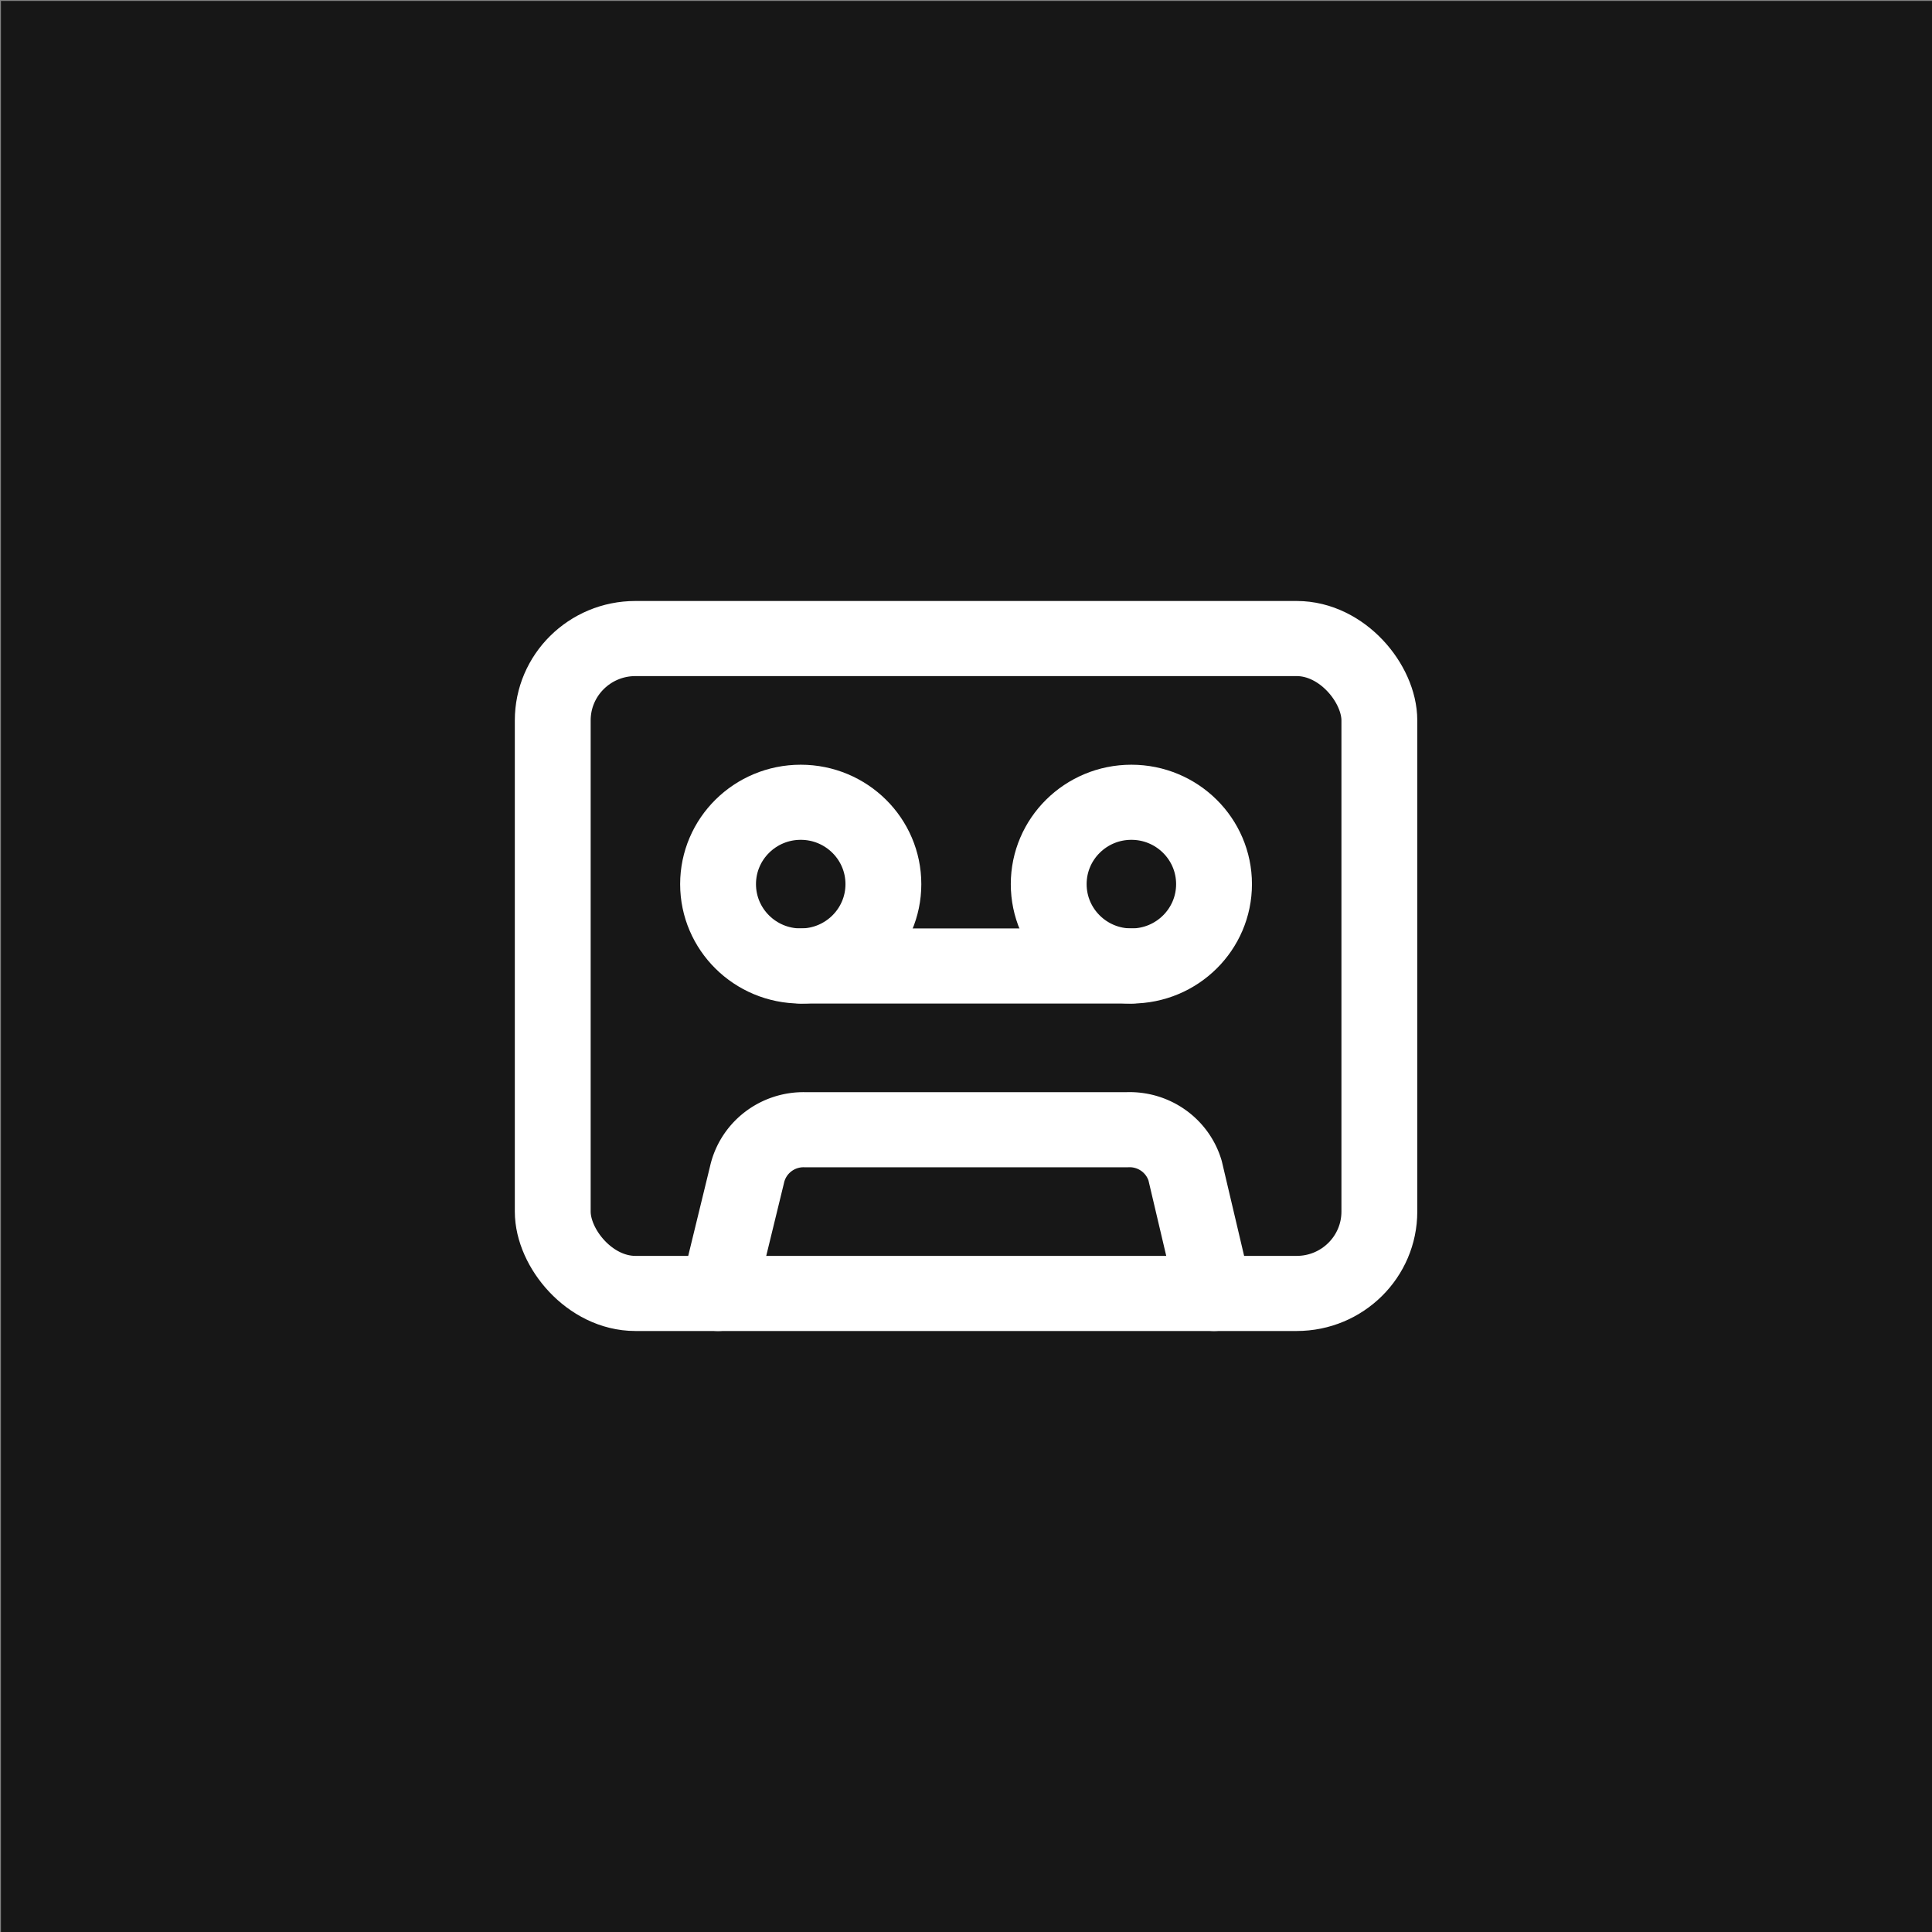 <?xml version="1.0" encoding="UTF-8" standalone="no"?>
<!-- Created with Inkscape (http://www.inkscape.org/) -->

<svg
   width="512"
   height="512"
   viewBox="0 0 135.467 135.467"
   version="1.1"
   id="svg1"
   xml:space="preserve"
   xmlns="http://www.w3.org/2000/svg"
   xmlns:svg="http://www.w3.org/2000/svg"><rect x="0" y="0" width="135.467" height="135.467" fill="#808080" stroke="none"/><defs
     id="defs1" /><g
     id="layer1"><rect
       style="fill:#171717;fill-opacity:1;stroke:none;stroke-width:0.353"
       id="rect1"
       width="135.401"
       height="135.401"
       x="0.066"
       y="0.066" /><g
       style="fill:none;stroke:#ffffff;stroke-width:2.427;stroke-linecap:round;stroke-linejoin:round;stroke-dasharray:none;stroke-opacity:1"
       id="g5"
       transform="matrix(2.898,0,0,2.87,32.961,33.293)"><rect
         width="20"
         height="16"
         x="2"
         y="4"
         rx="2"
         id="rect1-9"
         style="stroke:#ffffff;stroke-width:1.835;stroke-dasharray:none;stroke-opacity:1" /><circle
         cx="8"
         cy="10"
         r="2"
         id="circle1"
         style="stroke:#ffffff;stroke-width:1.835;stroke-dasharray:none;stroke-opacity:1" /><path
         d="m 8,12 h 8"
         id="path1"
         style="stroke:#ffffff;stroke-width:1.835;stroke-dasharray:none;stroke-opacity:1" /><circle
         cx="16"
         cy="10"
         r="2"
         id="circle2"
         style="stroke:#ffffff;stroke-width:1.835;stroke-dasharray:none;stroke-opacity:1" /><path
         d="M 6,20 6.7,17.1 A 1.4,1.4 0 0 1 8.1,16 h 7.8 a 1.4,1.4 0 0 1 1.4,1 l 0.7,3"
         id="path2-2"
         style="stroke:#ffffff;stroke-width:1.835;stroke-dasharray:none;stroke-opacity:1" /></g></g></svg>
